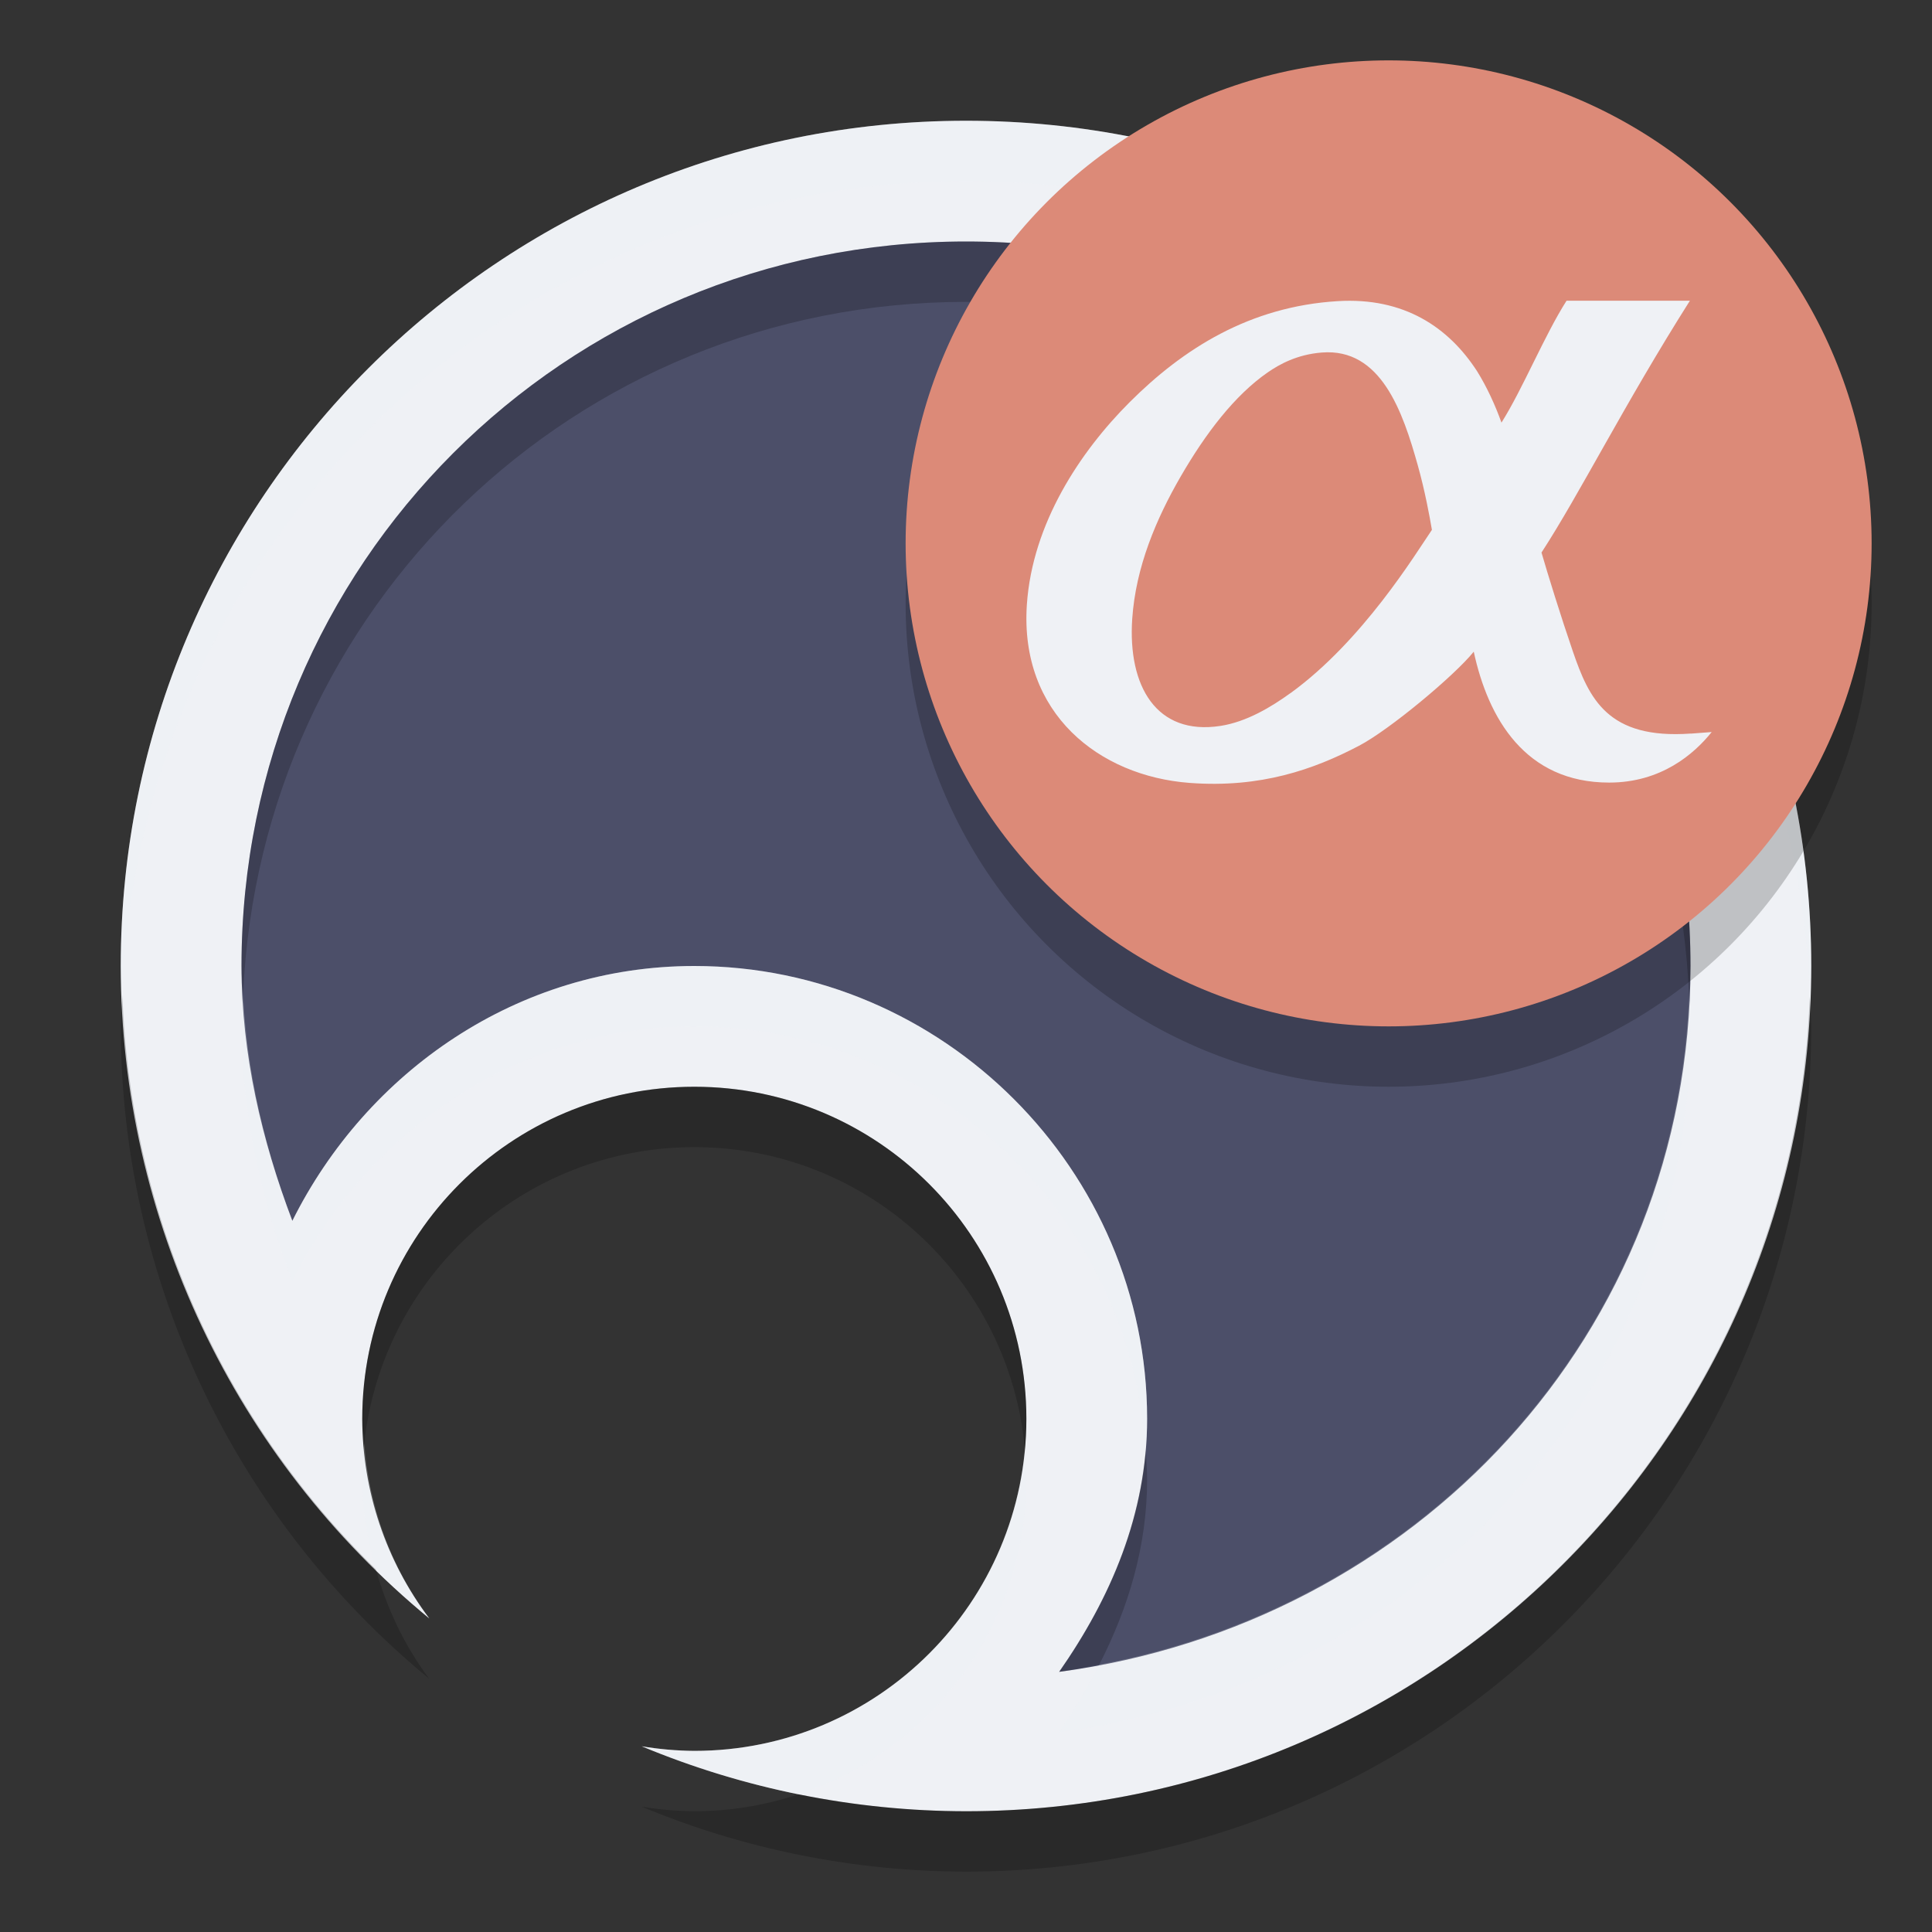 <svg xmlns="http://www.w3.org/2000/svg" width="32" height="32" version="1.1">
 <rect width="100%" height="100%" fill="#333333" stroke="none"/>
 <path style="fill:#eff1f5" d="M 16,2 C 8.268,2 2,8.268 2,16 2.003,20.185 3.878,24.149 7.111,26.807 6.392,25.854 6.002,24.694 6,23.5 6,20.462 8.462,18 11.5,18 c 3.038,0 5.5,2.462 5.5,5.5 0,3.038 -2.462,5.5 -5.5,5.5 -0.292,-0.002 -0.583,-0.028 -0.871,-0.076 C 12.331,29.633 14.156,29.998 16,30 23.732,30 30,23.732 30,16 30,8.268 23.732,2 16,2 Z"/>
 <path style="fill:#4c4f69" d="M 16,4 C 22.651,4 28,9.349 28,16 28,22.103 23.424,26.908 17.543,27.691 18.391,26.477 19,25.082 19,23.5 19,19.382 15.618,16 11.5,16 8.571,16 6.074,17.751 4.842,20.221 4.333,18.88 4.001,17.467 4,15.998 4.001,9.348 9.35,4 16,4 Z"/>
 <path style="opacity:0.2;fill:#eff1f5" d="M 16 2 C 8.268 2 2 8.268 2 16 C 2 16.159 2.022 16.314 2.027 16.473 C 2.307 8.987 8.446 3 16 3 C 23.563 3 29.709 9.002 29.975 16.5 C 29.981 16.333 30 16.169 30 16 C 30 8.268 23.732 2 16 2 z M 11.5 16 C 8.571 16 6.074 17.751 4.842 20.221 C 4.389 19.027 4.091 17.773 4.027 16.477 C 4.02 16.651 4 16.822 4 16.998 C 4.001 18.467 4.333 19.88 4.842 21.221 C 6.074 18.751 8.571 17 11.5 17 C 15.457 17 18.724 20.124 18.975 24.021 C 18.989 23.85 19 23.677 19 23.5 C 19 19.382 15.618 16 11.5 16 z M 27.977 16.521 C 27.733 22.143 23.596 26.558 18.207 27.572 C 18.009 27.959 17.791 28.336 17.543 28.691 C 23.424 27.908 28 23.103 28 17 C 28 16.838 27.983 16.682 27.977 16.521 z M 6.033 23.906 C 6.012 24.101 6 24.299 6 24.5 C 6.001 25.009 6.087 25.509 6.225 25.992 C 6.511 26.272 6.799 26.55 7.111 26.807 C 6.474 25.963 6.113 24.954 6.033 23.906 z M 16.975 24 C 16.722 26.803 14.369 29 11.5 29 C 11.208 28.998 10.917 28.972 10.629 28.924 C 11.469 29.274 12.341 29.539 13.229 29.719 C 15.418 28.993 17 26.933 17 24.5 C 17 24.331 16.989 24.165 16.975 24 z"/>
 <path style="opacity:0.2" d="M 16 4 C 9.35 4 4.001 9.348 4 15.998 C 4 16.159 4.019 16.317 4.027 16.477 C 4.301 10.072 9.526 5 16 5 C 22.489 5 27.725 10.096 27.977 16.521 C 27.984 16.348 28 16.176 28 16 C 28 9.349 22.651 4 16 4 z M 2.027 16.473 C 2.021 16.649 2 16.822 2 17 C 2.003 21.185 3.878 25.149 7.111 27.807 C 6.699 27.26 6.409 26.642 6.225 25.992 C 3.657 23.483 2.152 20.079 2.027 16.473 z M 29.975 16.5 C 29.709 23.998 23.563 30 16 30 C 15.067 29.999 14.139 29.903 13.229 29.719 C 12.684 29.899 12.105 30 11.5 30 C 11.208 29.998 10.917 29.972 10.629 29.924 C 12.331 30.633 14.156 30.998 16 31 C 23.732 31 30 24.732 30 17 C 30 16.831 29.981 16.667 29.975 16.5 z M 11.5 18 C 8.462 18 6 20.462 6 23.5 C 6 23.637 6.023 23.771 6.033 23.906 C 6.329 21.148 8.663 19 11.5 19 C 14.369 19 16.722 21.197 16.975 24 C 16.989 23.835 17 23.669 17 23.5 C 17 20.462 14.538 18 11.5 18 z M 18.975 24.021 C 18.858 25.39 18.297 26.612 17.543 27.691 C 17.768 27.661 17.986 27.614 18.207 27.572 C 18.685 26.638 19 25.619 19 24.5 C 19 24.339 18.985 24.18 18.975 24.021 z"/>
 <circle style="opacity:0.2" cx="23" cy="10" r="8"/>
 <circle style="fill:#dc8a78" cx="23" cy="9" r="8"/>
 <path style="fill:#eff1f5" d="M 28.004,12.15 C 26.627,12.248 26.32,11.572 26.05,10.785 25.854,10.215 25.632,9.498 25.532,9.152 26.164,8.181 26.898,6.706 27.99,4.981 H 25.947 C 25.583,5.551 25.224,6.436 24.869,7 24.768,6.716 24.628,6.41 24.466,6.15 23.995,5.422 23.256,4.92 22.154,4.988 c -1.457,0.089 -2.558,0.788 -3.446,1.676 -0.815,0.815 -1.609,2.004 -1.7,3.352 -0.121,1.804 1.197,2.837 2.691,2.951 1.181,0.09 2.065,-0.224 2.809,-0.614 0.505,-0.264 1.58,-1.16 1.902,-1.559 0.239,1.107 0.855,2.168 2.243,2.168 0.86,0 1.405,-0.472 1.698,-0.837 -0.105,0.008 -0.219,0.017 -0.345,0.026 z m -6.63,-0.67 c -0.319,0.231 -0.727,0.476 -1.157,0.543 -1.067,0.166 -1.538,-0.663 -1.464,-1.77 0.058,-0.865 0.401,-1.666 0.803,-2.361 0.412,-0.712 0.892,-1.343 1.44,-1.723 0.196,-0.136 0.489,-0.298 0.897,-0.33 0.981,-0.079 1.342,0.982 1.591,1.872 0.117,0.417 0.195,0.842 0.233,1.065 -0.28,0.411 -1.148,1.839 -2.343,2.705 z"/>
</svg>
